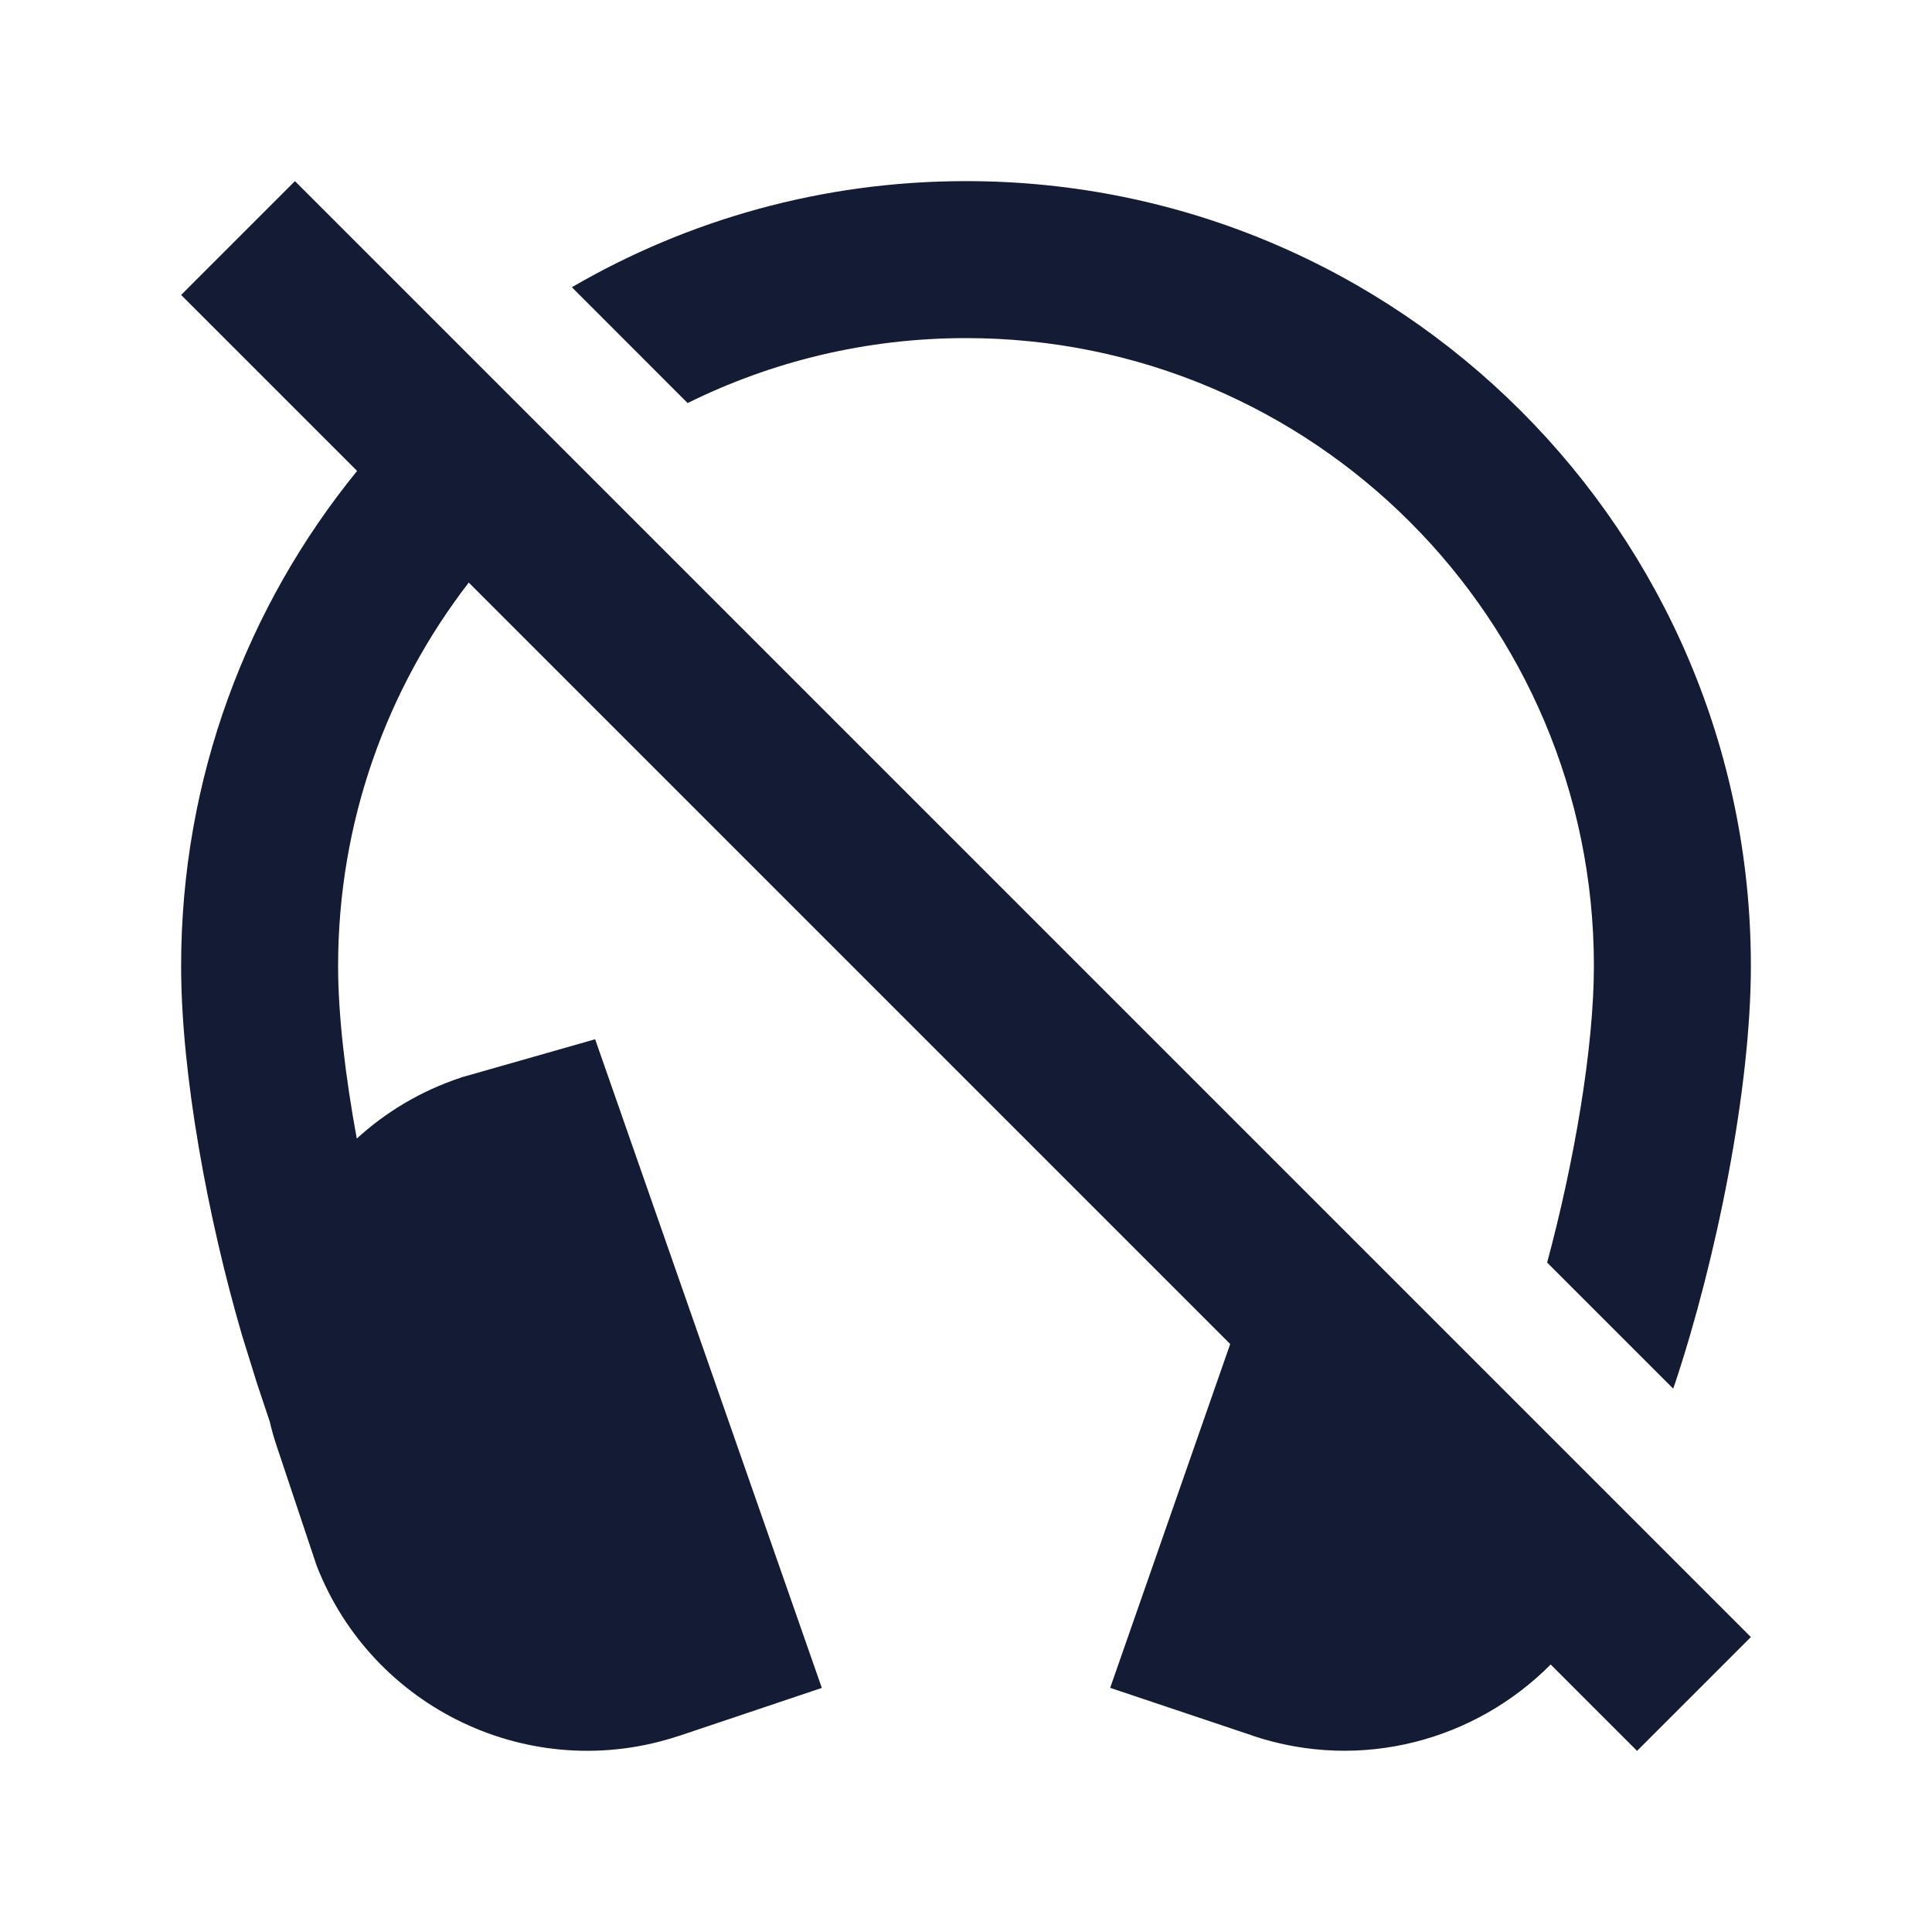 <svg width="24" height="24" viewBox="0 0 24 24" fill="none" xmlns="http://www.w3.org/2000/svg">
<path d="M21.75 20.336L20.336 21.75L19.263 20.677C18.328 21.619 16.912 22.011 15.567 21.564L15.565 21.562L13.791 20.967L15.282 16.696L5.823 7.237C4.806 8.555 4.2 10.207 4.2 12C4.2 12.609 4.289 13.366 4.432 14.144C4.794 13.813 5.229 13.551 5.724 13.387L5.739 13.381L5.755 13.377L7.393 12.91L10.209 20.968L8.435 21.564L8.433 21.564C6.598 22.174 4.623 21.228 3.932 19.445L3.435 17.957C3.402 17.858 3.374 17.759 3.351 17.66L3.192 17.184L3.006 16.585C2.582 15.135 2.25 13.344 2.25 12C2.25 9.668 3.07 7.528 4.436 5.85L2.25 3.664L3.664 2.25L21.75 20.336ZM12 2.25C17.385 2.25 21.75 6.615 21.75 12C21.75 13.536 21.317 15.656 20.808 17.184L20.785 17.25L19.219 15.684C19.555 14.438 19.8 13.014 19.8 12C19.8 7.692 16.308 4.2 12 4.2C10.758 4.2 9.584 4.491 8.542 5.007L7.104 3.568C8.543 2.731 10.215 2.25 12 2.25Z" fill="#141B34"/>
</svg>
